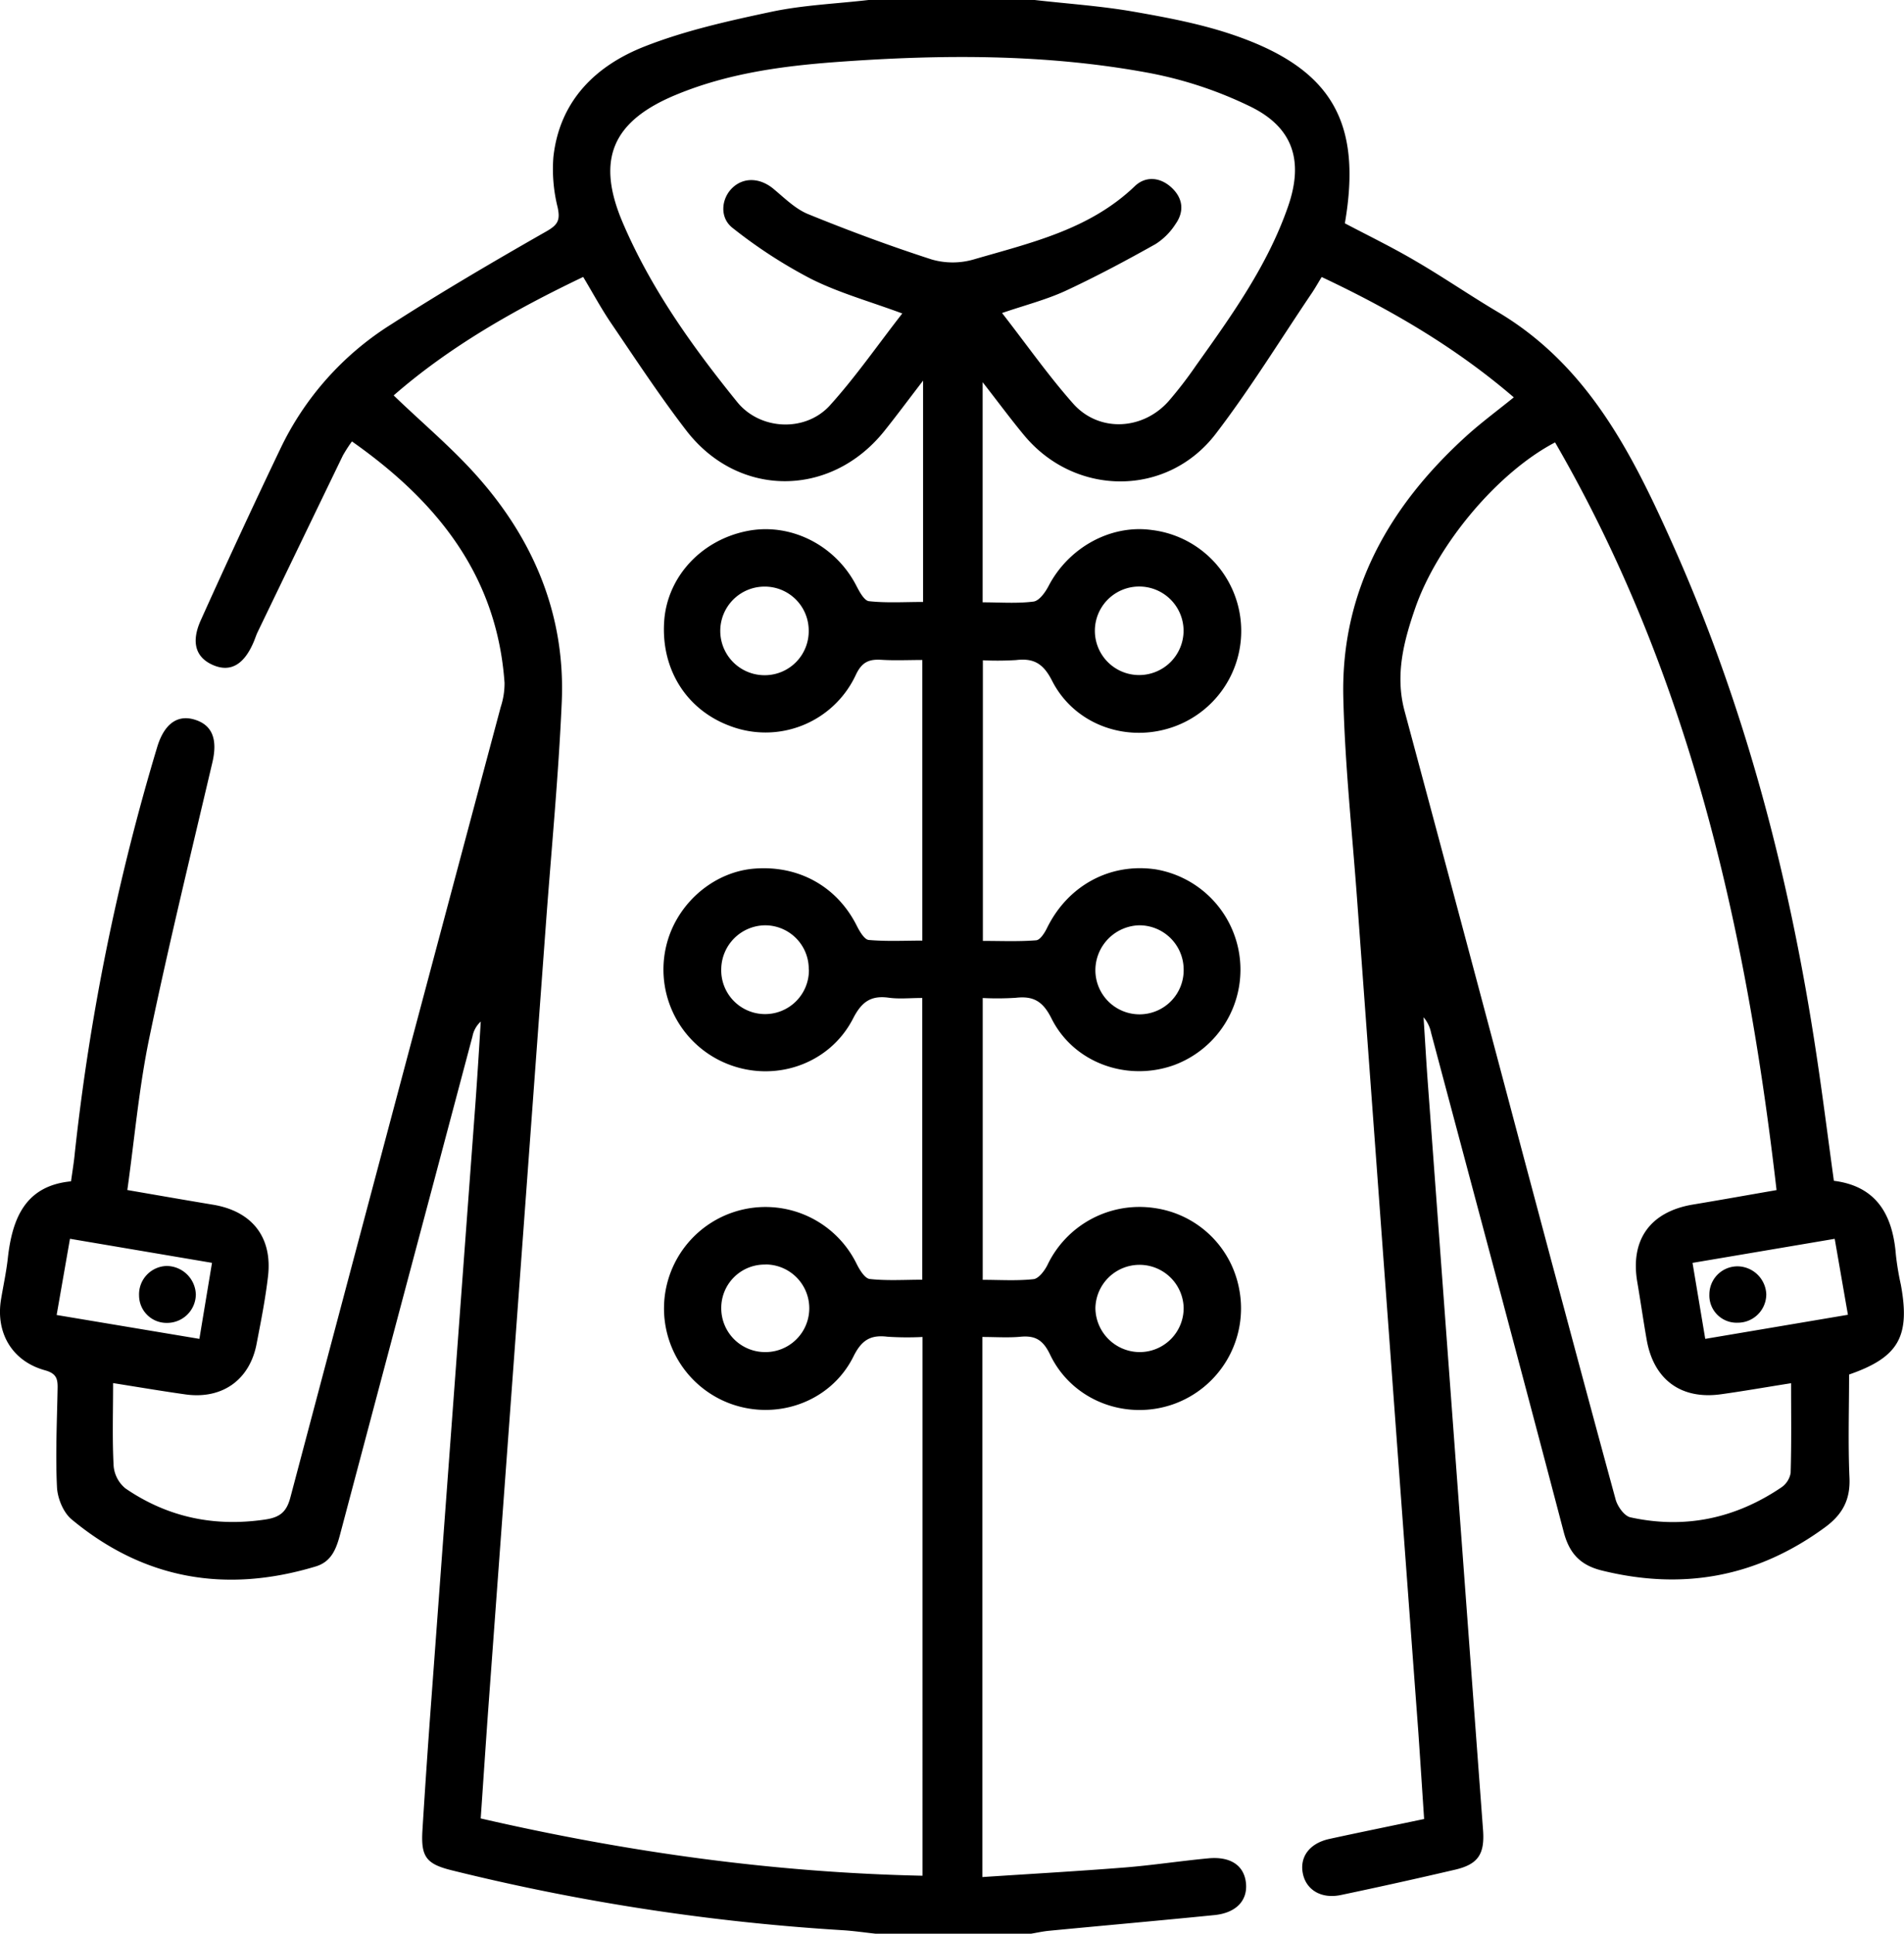 <svg xmlns="http://www.w3.org/2000/svg" viewBox="0 0 504.21 512"><g id="katman_2" data-name="katman 2"><g id="katman_1-2" data-name="katman 1"><path d="M274,0c8.74,1,17.55,1.58,26.2,3.09,9,1.57,18.08,3.29,26.67,6.25,25.79,8.88,33.89,23,29.27,49.79,6.21,3.27,12.62,6.38,18.76,10,7.33,4.27,14.34,9.09,21.64,13.42,23.92,14.16,35.65,37.51,46.4,61.54C462.22,187.19,474,232.5,481,279.1c1.67,11,3.06,22.08,4.64,33.55,11.29,1.42,15.59,9,16.42,19.6a73.56,73.56,0,0,0,1.31,7.88c2.55,13.78-.61,19.27-13.7,23.81,0,9.12-.3,18.24.1,27.32.26,5.82-1.85,9.73-6.43,13.1-18,13.21-37.61,16.8-59.16,11.47-5.69-1.41-8.59-4.52-10.08-10.19-11.57-44.09-23.38-88.12-35.12-132.17a9,9,0,0,0-2-4.12c.38,5.8.7,11.61,1.13,17.4q6.8,92.22,13.63,184.42.5,6.72,1,13.46c.45,6.31-1.33,9-7.42,10.42q-15.06,3.52-30.21,6.7c-5.19,1.09-9.2-1.32-10.09-5.67s1.69-8,7-9.17c8.12-1.77,16.27-3.42,25.11-5.28-.51-7.69-1-15.26-1.52-22.84Q371.78,407.2,368,355.62q-4.32-58.81-8.63-117.63c-1.3-17.78-3.22-35.55-3.64-53.35-.66-28.21,12.14-50.6,32.52-69.13,3.92-3.56,8.21-6.72,12.63-10.3C385.51,92,368.38,82,350,73.35c-.93,1.52-1.64,2.78-2.44,4-8.48,12.54-16.42,25.51-25.61,37.51-12.89,16.83-37.29,16.67-50.79.34-3.57-4.31-6.89-8.82-10.94-14v58.28c4.61,0,9.1.36,13.47-.2,1.51-.19,3.13-2.46,4-4.14,5.29-10.15,16.39-16.29,27.22-14.82a26.93,26.93,0,0,1,6.21,52c-12.42,4.59-26.53-.27-32.53-12.1-2.31-4.55-4.87-6-9.51-5.45a80,80,0,0,1-8.8.06v74.3c4.61,0,9.38.21,14.11-.16,1.07-.09,2.28-2,2.93-3.36,5.53-11.18,16.67-17.21,28.75-15.42A26.94,26.94,0,0,1,310.94,282c-12.41,4.48-26.59-.52-32.49-12.34-2.26-4.54-4.78-6-9.44-5.47a77,77,0,0,1-8.77.06v74.62c4.57,0,9.05.3,13.45-.18,1.36-.15,2.91-2.2,3.68-3.73a27,27,0,0,1,28.42-15.09,26.57,26.57,0,0,1,22.34,21.31,26.92,26.92,0,0,1-17.44,30.63c-12.64,4.42-26.81-1-32.62-13.16-1.85-3.87-3.91-5.08-7.85-4.71-3.27.3-6.58.06-10.08.06V497c12.71-.84,25.13-1.54,37.52-2.52,7.47-.59,14.89-1.74,22.35-2.44,5.9-.55,9.46,1.93,9.94,6.54s-2.58,7.91-8.34,8.49c-14.58,1.46-29.18,2.75-43.76,4.15-1.64.15-3.26.52-4.88.79H232c-3-.32-5.93-.76-8.9-.94a575.79,575.79,0,0,1-103.52-15.87c-6.75-1.68-8.14-3.6-7.71-10.59q1.08-17.46,2.38-34.9,5.79-78.51,11.61-157c.54-7.4,1-14.81,1.45-22.22a7.13,7.13,0,0,0-2.19,3.91q-5,18.81-10,37.62-12.59,47.25-25.13,94.53c-1,3.71-2.33,7-6.39,8.21-23.74,7.17-45.48,3.47-64.65-12.48-2.19-1.82-3.72-5.58-3.86-8.52-.42-8.64,0-17.32.16-26,.07-2.61-.24-4.08-3.33-4.94C3.18,360.41-1.2,352.88.28,344c.6-3.61,1.39-7.21,1.79-10.84,1.17-10.58,4.65-19.21,16.74-20.37.4-2.89.79-5.19,1-7.51A596,596,0,0,1,41.64,197.76c1.86-6.1,5.35-8.61,9.9-7.22,4.74,1.44,6.12,5.28,4.7,11.34-5.7,24.29-11.63,48.52-16.7,72.93-2.73,13.14-3.9,26.6-5.82,40.28,8,1.38,15.36,2.67,22.72,3.89,10.33,1.73,15.75,8.62,14.53,19-.7,6-1.86,11.84-3,17.73-1.77,9.6-9.08,14.85-18.82,13.5-6-.84-12.08-1.87-19.2-3,0,7.71-.24,14.83.14,21.93a8.64,8.64,0,0,0,3.11,5.94c11.18,7.67,23.57,10.26,37.06,8.25,3.87-.58,5.63-2,6.64-5.86q27.74-104.68,55.71-209.31a20,20,0,0,0,1-6.36c-2-28.43-17.88-48.08-40.41-63.92a39.35,39.35,0,0,0-2.41,3.74Q79.49,144,68.23,167.35c-.36.75-.61,1.54-.92,2.31-2.56,6.26-6.2,8.43-10.83,6.46s-5.94-6-3.34-11.82q10.24-22.74,21-45.26a79,79,0,0,1,29.49-33.18C117,77.27,130.8,69.18,144.66,61.28c3.1-1.76,3.75-3,3-6.43a41.61,41.61,0,0,1-1.11-13.31c1.65-14.86,11.2-24.16,24.19-29.25C181.48,8.07,193,5.52,204.29,3.12,212.69,1.34,221.4,1,230,0ZM244.45,100.78c-4.06,5.28-7.11,9.41-10.32,13.41-14.2,17.66-38.68,17.68-52.44-.27-7-9.1-13.31-18.72-19.77-28.22-2.68-3.93-4.94-8.14-7.48-12.37-18.38,8.76-35.58,18.61-50.19,31.37,7.87,7.58,16,14.34,22.82,22.2,14.65,16.79,22.67,36.51,21.69,59-.86,19.63-2.76,39.21-4.2,58.81q-4.31,58.56-8.6,117.12-3.3,44.86-6.59,89.71c-.72,9.91-1.37,19.82-2.07,29.94,38.81,8.93,77.53,14.33,117,15.17V354a79.41,79.41,0,0,1-9.3-.07c-4.51-.55-6.86.92-9,5.25-6.15,12.37-21.12,17.35-33.8,12a26.87,26.87,0,1,1,34.65-36.53c.8,1.59,2.18,3.88,3.5,4,4.55.5,9.19.19,13.87.19v-74.6c-3.25,0-6.11.31-8.87-.07-4.77-.66-7.2,1.13-9.45,5.52C219.59,282,204.69,286.89,192,281.44a26.91,26.91,0,0,1-15.1-32.7c3.2-10.3,12.62-18,23-18.76,11.76-.88,21.84,4.84,27,15.16.74,1.46,2,3.63,3.15,3.74,4.71.42,9.48.17,14.2.17v-74.3c-3.89,0-7.38.17-10.85-.05-3.3-.2-5.17.6-6.77,4a26.37,26.37,0,0,1-33.22,13.55C181.81,188,175,177.22,175.89,164.44c.82-11.72,9.84-21.48,22.06-23.86,11.43-2.23,23.23,3.74,28.77,14.4.84,1.62,2.11,4.06,3.4,4.2,4.68.51,9.44.2,14.33.2Zm167.36,16.36c-15.05,7.84-31.07,26.8-37,43.77-3.07,8.85-5.42,17.79-2.86,27.34q15.81,58.8,31.42,117.66c8.11,30.38,16.19,60.76,24.47,91.1.5,1.85,2.3,4.39,3.91,4.74,14.39,3.16,27.77.33,39.95-7.9a5.82,5.82,0,0,0,2.49-3.84c.24-7.8.12-15.61.12-23.77-6.79,1.07-12.68,2.11-18.59,2.93-10.54,1.46-17.78-3.86-19.64-14.38-.9-5.08-1.62-10.19-2.49-15.28-1.94-11.24,3.42-18.7,14.76-20.58,7.18-1.19,14.34-2.48,22.11-3.82C462.42,245.34,447.22,178.3,411.81,117.14ZM238.94,83c-8.71-3.23-16.82-5.47-24.2-9.18A129.36,129.36,0,0,1,194,60.35c-3.53-2.73-3-7.84,0-10.66s7.28-2.62,10.81.3c2.93,2.43,5.79,5.32,9.21,6.71,10.75,4.38,21.66,8.43,32.71,12a20,20,0,0,0,11.1,0C273,64.28,288.52,60.8,300.51,49.3c2.8-2.69,6.58-2.44,9.57.22,3.15,2.81,3.67,6.37,1.19,9.85A17.3,17.3,0,0,1,306,64.63C298.21,69,290.31,73.22,282.19,77c-5.17,2.38-10.79,3.81-16.83,5.88,6.5,8.34,12.23,16.54,18.84,24,6.79,7.63,18.36,7.07,25.22-.61a106.82,106.82,0,0,0,7.31-9.49c9.47-13.29,19-26.57,24.4-42.2,4.14-12,1.3-20.84-10-26.36a106.28,106.28,0,0,0-26.81-8.9c-27.35-5.09-55-4.94-82.67-2.91-14.45,1.06-28.81,3-42.39,8.59-17.11,7-21.53,17.18-14.33,34,7.46,17.45,18.43,32.78,30.27,47.42,6.06,7.5,18,8.06,24.5,1C226.59,99.81,232.46,91.29,238.94,83Zm212.64,271.5,37.78-6.38c-1.25-7.15-2.34-13.46-3.5-20.11l-37.65,6.37C449.36,341.26,450.42,347.57,451.58,354.52ZM15,348.18l37.8,6.32c1.17-7.06,2.24-13.48,3.34-20.13L18.53,328ZM313.43,167a11.74,11.74,0,0,0-11.77-11.7,11.72,11.72,0,0,0,0,23.44A11.77,11.77,0,0,0,313.43,167ZM214.17,256.7A11.56,11.56,0,0,0,202.46,245,11.74,11.74,0,0,0,191,256.46a11.61,11.61,0,1,0,23.21.24Zm-11.4,78.13A11.48,11.48,0,0,0,191,346.34,11.61,11.61,0,0,0,202.65,358a11.6,11.6,0,0,0,.12-23.2Zm11.39-167.89a11.64,11.64,0,0,0-11.8-11.62,11.73,11.73,0,0,0,.22,23.46A11.65,11.65,0,0,0,214.16,166.94Zm99.29,89.65A11.73,11.73,0,0,0,301.56,245a11.93,11.93,0,0,0-11.48,11.54,11.69,11.69,0,1,0,23.37,0ZM301.85,358a11.64,11.64,0,0,0,11.6-11.81,11.69,11.69,0,0,0-23.37.12A11.77,11.77,0,0,0,301.85,358Z"/><path d="M460.16,350.22a7.21,7.21,0,0,1-7.49-7.52,7.44,7.44,0,0,1,7.71-7.4,7.71,7.71,0,0,1,7.36,7.36A7.54,7.54,0,0,1,460.16,350.22Z"/><path d="M51.86,342.73a7.6,7.6,0,0,1-7.65,7.54,7.27,7.27,0,0,1-7.38-7.18,7.52,7.52,0,0,1,7.27-7.89A7.79,7.79,0,0,1,51.86,342.73Z"/></g></g></svg>